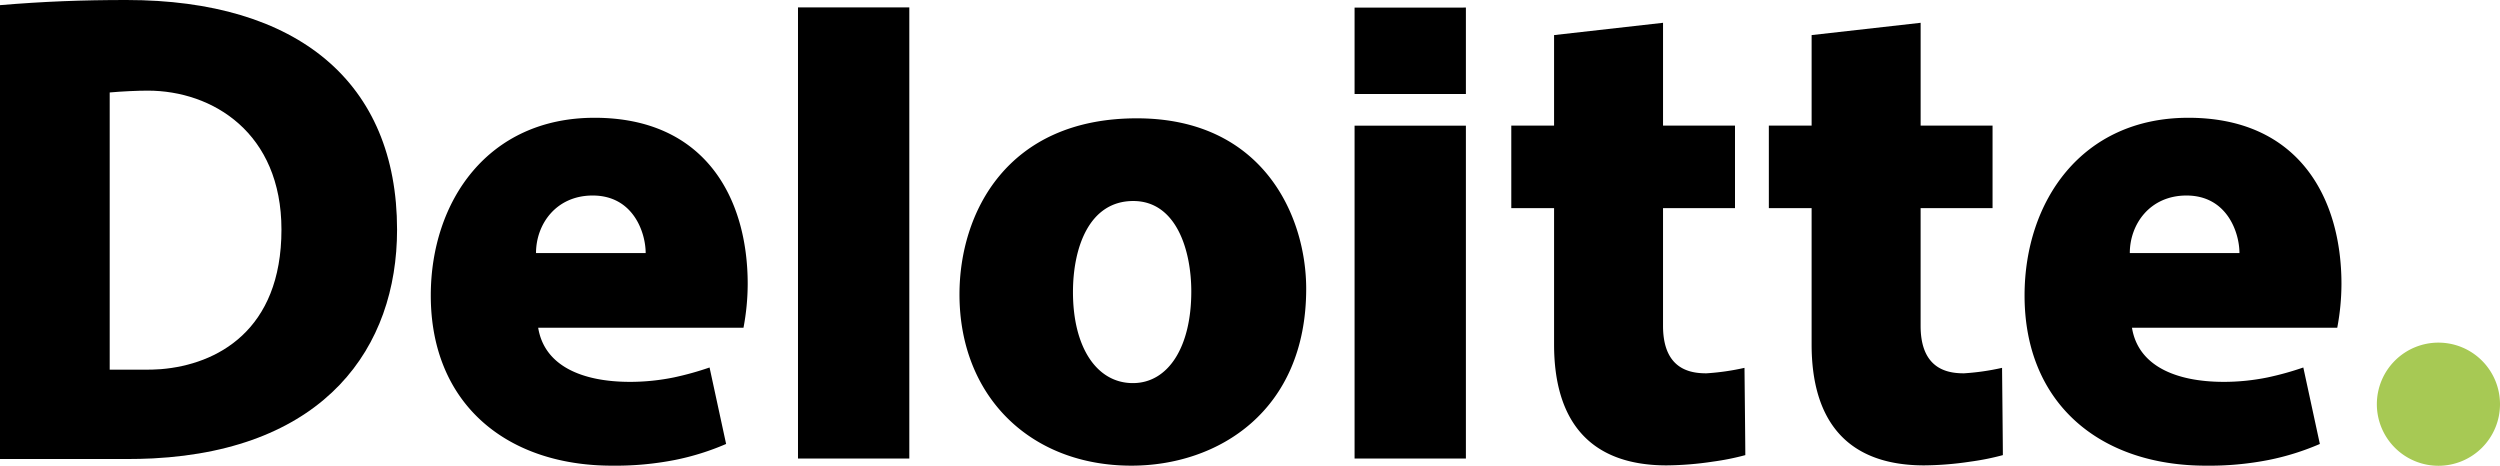 <svg xmlns="http://www.w3.org/2000/svg" width="772.915" height="144" id="deloitte"><g fill-rule="evenodd"><path fill="#000000" d="M183.239 60.448c12.58 0 16.381 11.494 16.381 17.8h-33.9c-.009-8.935 6.203-17.8 17.519-17.8Zm36.128 53.164a92.727 92.727 0 0 1-11.036 3.073 68.027 68.027 0 0 1-13.511 1.375c-14.876 0-26.529-4.949-28.434-16.742h63.477a73.6 73.6 0 0 0 1.3-13.511c0-26.794-13.332-51.394-47.347-51.394-33.046 0-50.632 25.912-50.632 54.944 0 33.465 23.4 52.61 56.068 52.61a95.09 95.09 0 0 0 19.424-1.765 78.676 78.676 0 0 0 15.813-4.945l-5.118-23.645Zm456.615-53.164c12.575 0 16.381 11.494 16.381 17.8h-33.9c0-8.933 6.208-17.8 17.524-17.8Zm36.128 53.164a92.805 92.805 0 0 1-11.041 3.073 68.027 68.027 0 0 1-13.511 1.375c-14.876 0-26.52-4.949-28.425-16.742H722.6a73.6 73.6 0 0 0 1.3-13.511c0-26.794-13.332-51.394-47.338-51.394-33.051 0-50.637 25.912-50.637 54.944 0 33.465 23.394 52.61 56.063 52.61a95.09 95.09 0 0 0 19.424-1.765 78.773 78.773 0 0 0 15.807-4.944l-5.113-23.645ZM246.712 2.291v139.474h34.416V2.291Zm103.536 116.15c-11.181 0-18.522-11.051-18.522-28.145 0-13.612 4.925-28.15 18.643-28.15 13.24 0 17.939 15.069 17.939 28-.001 17.172-7.145 28.295-18.06 28.295Zm-.459 25.524c26.852 0 54.042-16.911 54.042-54.684 0-22.487-13.332-52.7-52.354-52.7-40.184 0-54.838 29.274-54.838 54.414-.004 31.545 21.904 52.97 53.15 52.97Zm69-105.123v102.923h34.416V38.843Zm0-36.5v26.717h34.416V2.339Zm61.678 8.5v27.991h-13.226V64.34h13.226v42.162c0 23.191 10.6 37.377 34.8 37.377a100.4 100.4 0 0 0 14.384-1.172 77.949 77.949 0 0 0 9.941-2c.029-.029-.256-26.881-.256-26.983a74.356 74.356 0 0 1-11.76 1.693c-2.769 0-6.888-.347-9.825-3.352-2.093-2.146-3.6-5.639-3.6-11.316V64.34h22.251V38.834h-22.248V7.047l-33.687 3.8Zm79.626 0v27.991h-13.226V64.34h13.222v42.162c0 23.191 10.607 37.377 34.811 37.377a100.384 100.384 0 0 0 14.374-1.172 77.949 77.949 0 0 0 9.941-2c.029-.029-.246-26.881-.246-26.983a74.6 74.6 0 0 1-11.764 1.693c-2.769 0-6.878-.347-9.816-3.352-2.1-2.146-3.6-5.639-3.6-11.316V64.34h22.241V38.834h-22.235V7.047l-33.7 3.8Z" data-name="Path 3199"></path><path fill="#a7c954" d="M734.843 124.958a19.036 19.036 0 1 1 19.029 19.043 19.036 19.036 0 0 1-19.029-19.043Z" data-name="Path 3200"></path><path fill="#000000" d="M0 141.917h38.95c2.638 0 5.827-.068 8.325-.193 53.3-2.754 75.483-34.3 75.483-70.732C122.758 25.492 92.066 0 39.099 0c-13.593 0-25.68.463-39.1 1.592Zm49.793-27.788q-2.476.17-4.959.169H33.915c.014-.01 0-85.713 0-85.713 3.777-.338 8.567-.564 11.774-.564 20.008 0 41.328 12.985 41.328 42.968.003 31.283-20.033 41.721-37.224 43.139Z" data-name="Path 3201"></path></g></svg>
